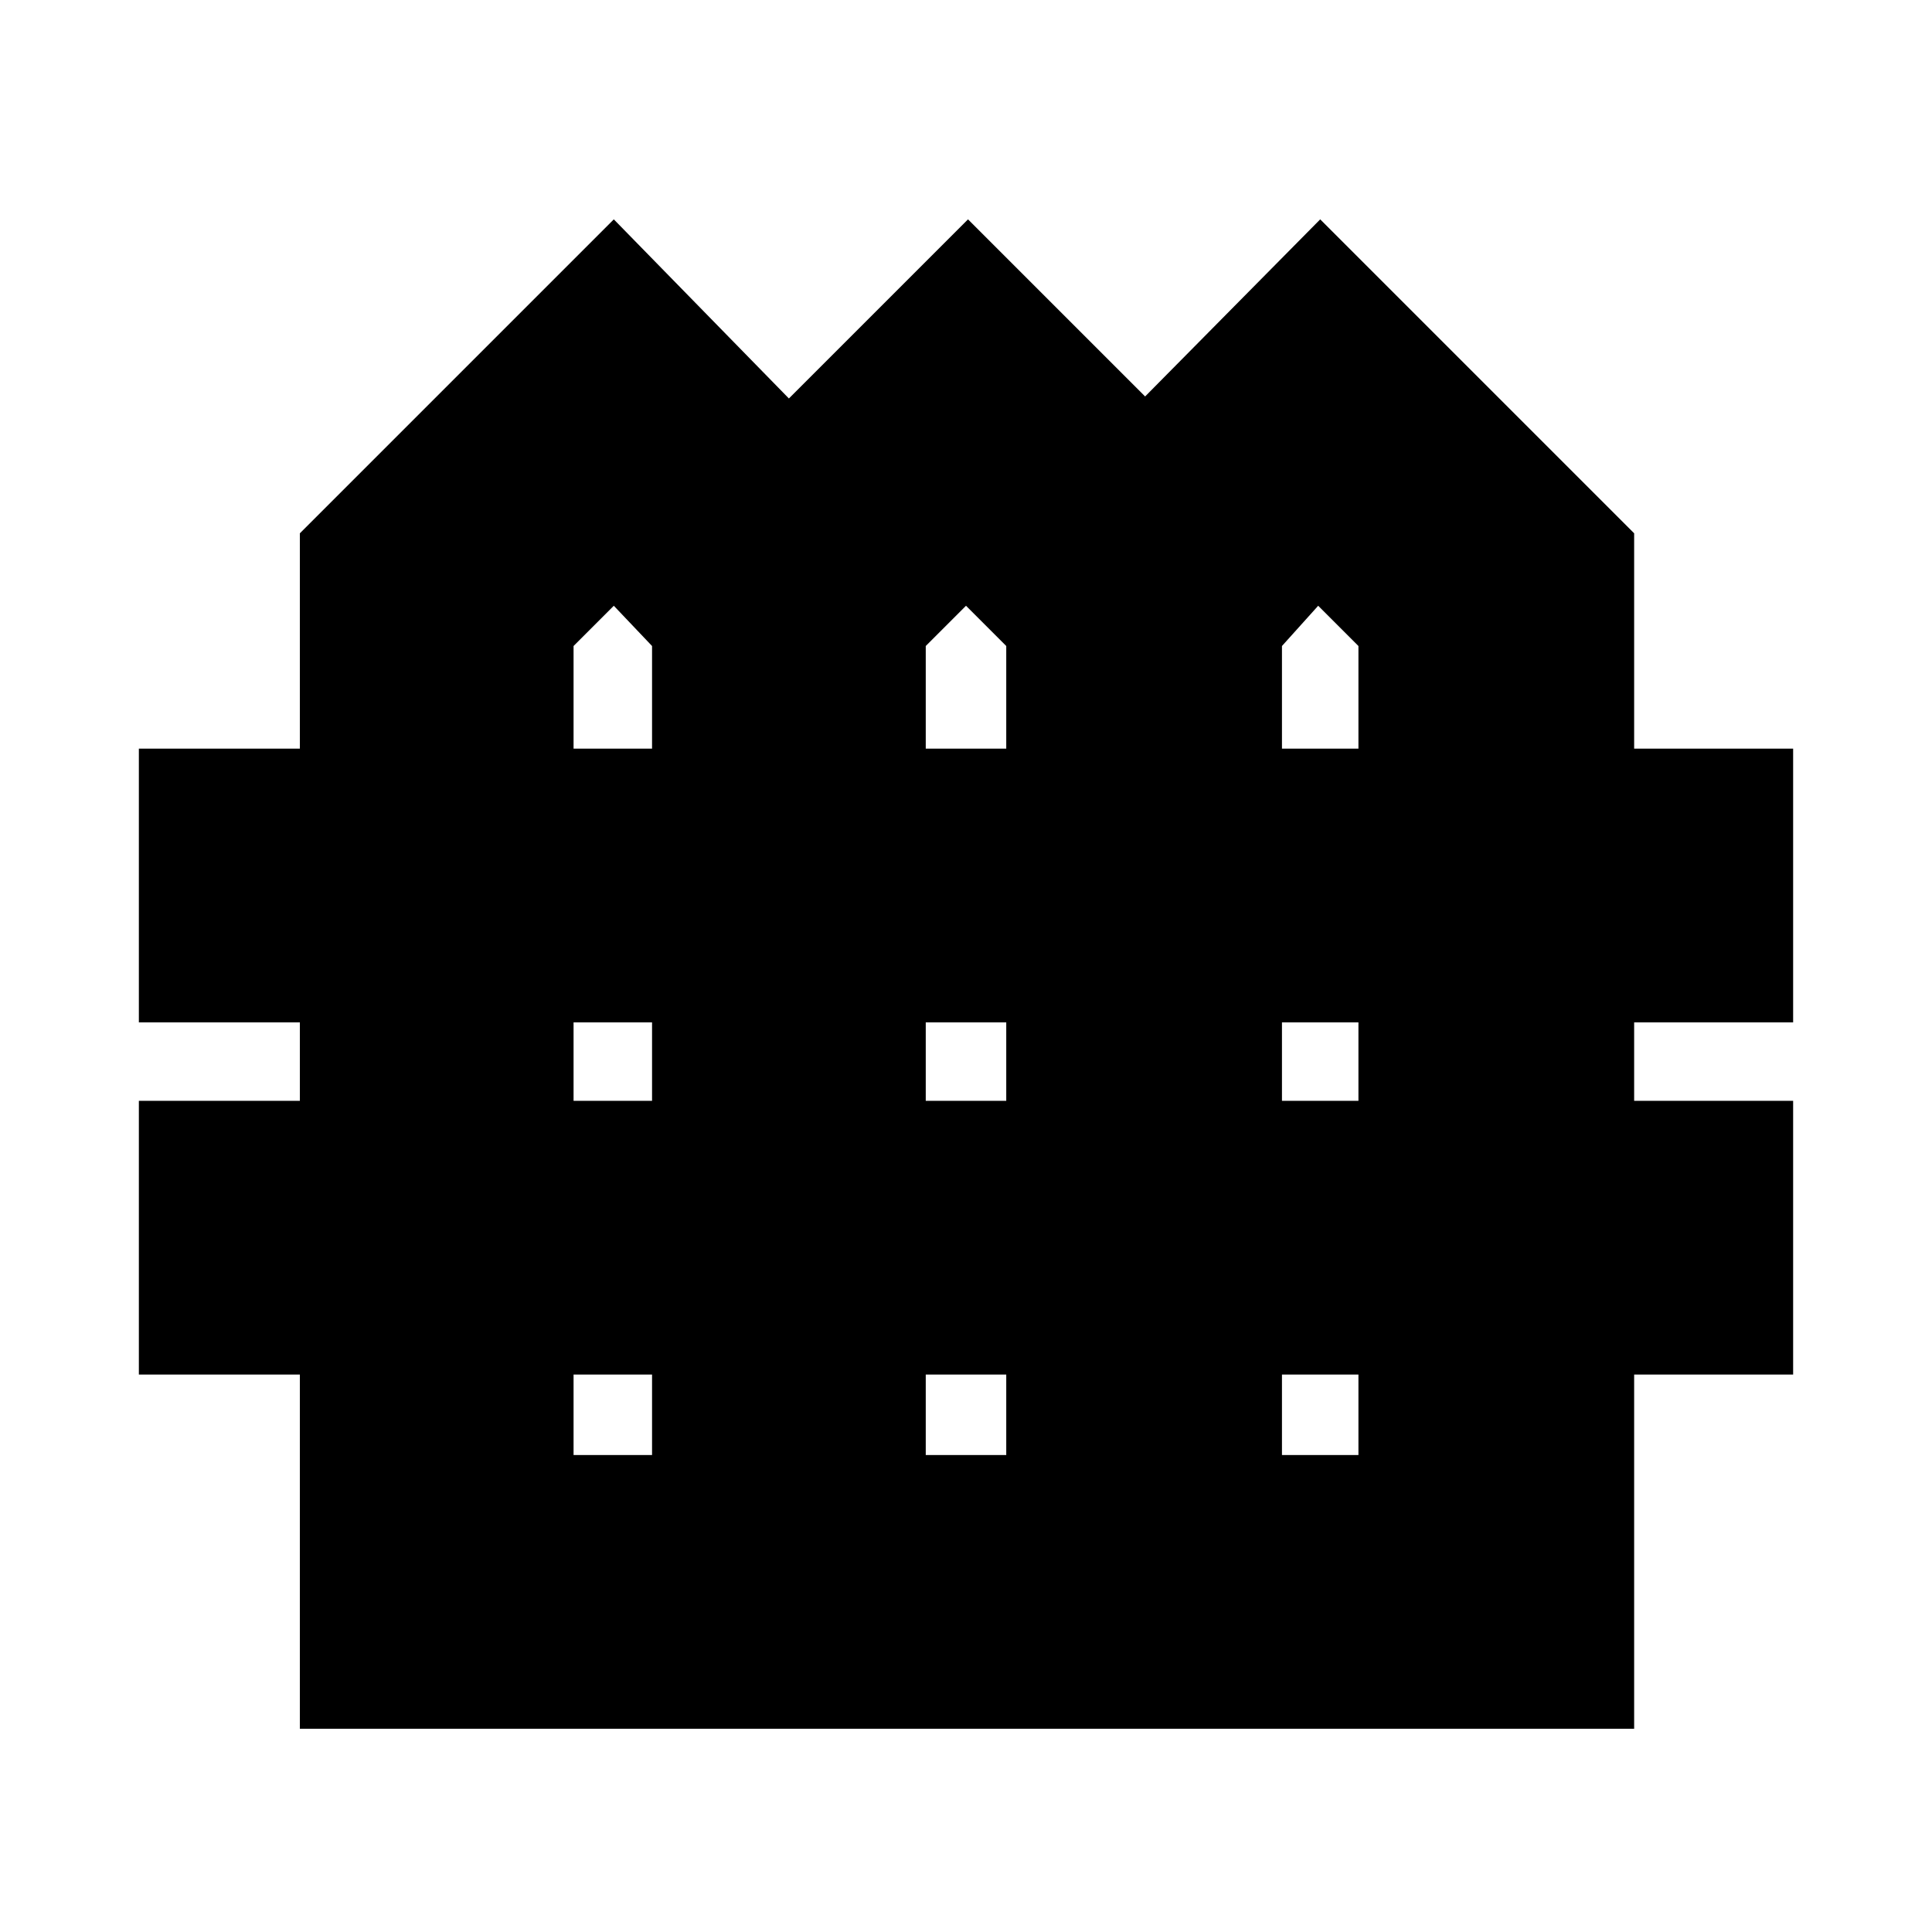 <svg xmlns="http://www.w3.org/2000/svg" height="24" width="24"><path d="M3.725 21.475V17.075H1.725V13.675H3.725V12.7H1.725V9.3H3.725V6.625L7.625 2.725L9.8 4.95L12.025 2.725L14.225 4.925L16.4 2.725L20.3 6.625V9.3H22.275V12.7H20.3V13.675H22.275V17.075H20.3V21.475ZM7.125 9.3H8.1V8.025L7.625 7.525L7.125 8.025ZM11.5 9.3H12.5V8.025L12 7.525L11.5 8.025ZM15.925 9.3H16.875V8.025L16.375 7.525L15.925 8.025ZM7.125 13.675H8.1V12.7H7.125ZM11.5 13.675H12.5V12.7H11.5ZM15.925 13.675H16.875V12.7H15.925ZM7.125 18.075H8.1V17.075H7.125ZM11.5 18.075H12.5V17.075H11.5ZM15.925 18.075H16.875V17.075H15.925Z"/></svg>